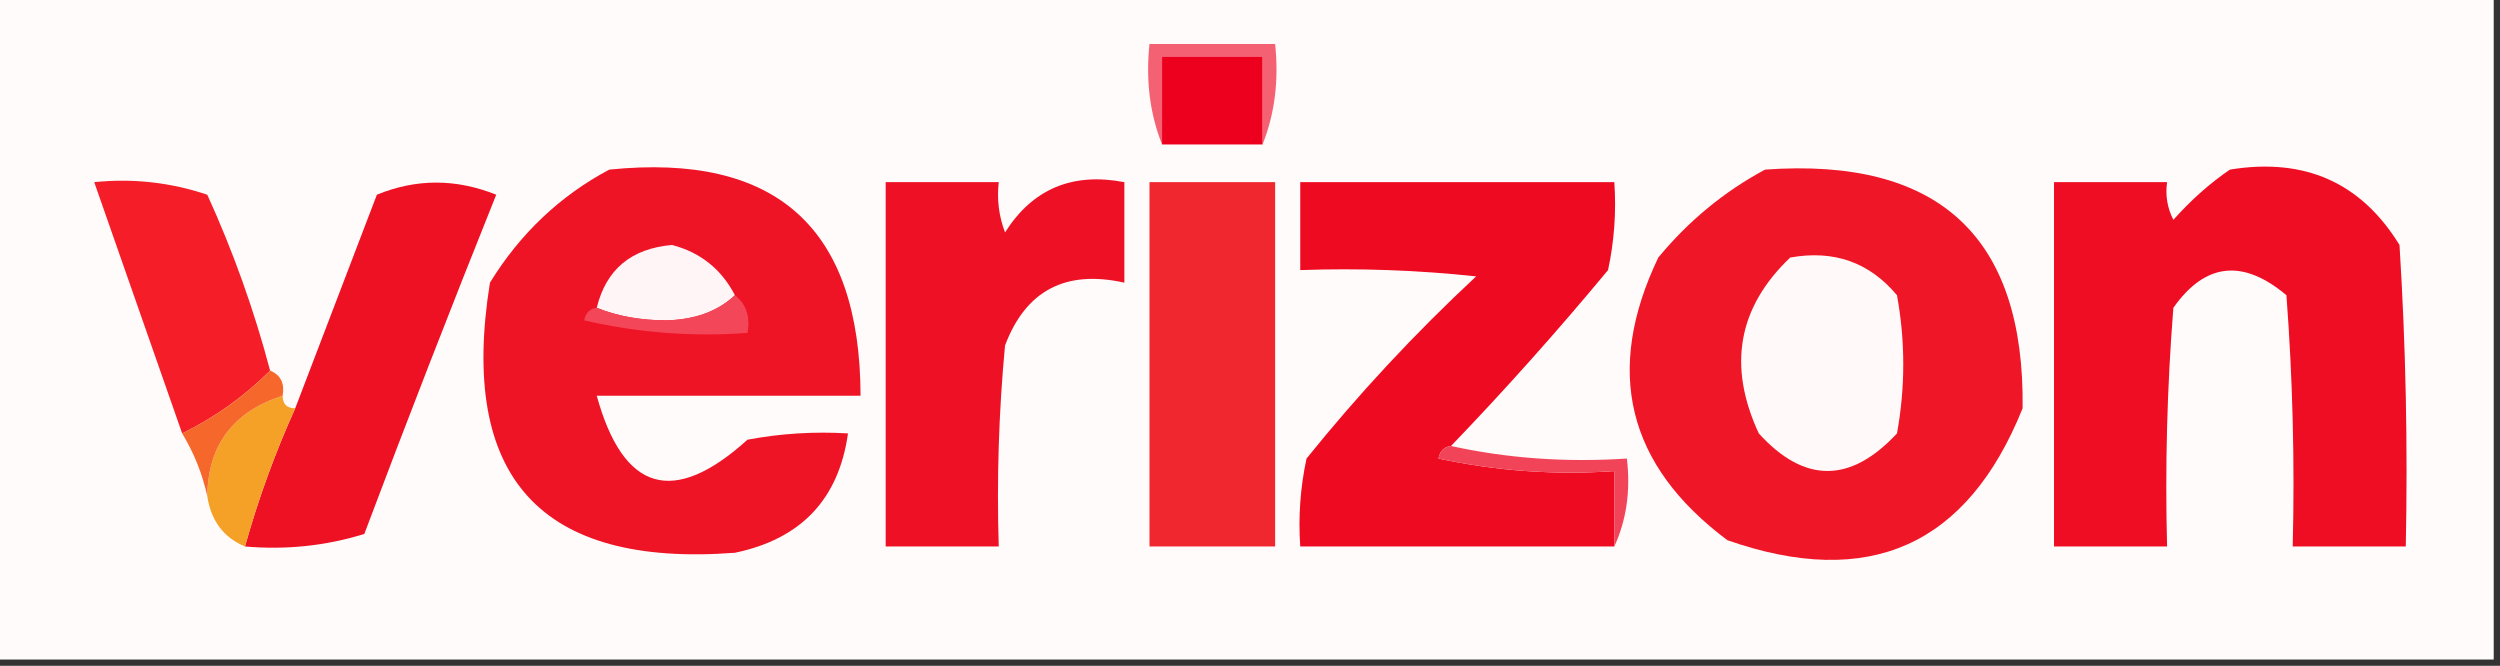 <?xml version="1.0" encoding="UTF-8"?>
<!DOCTYPE svg PUBLIC "-//W3C//DTD SVG 1.1//EN" "http://www.w3.org/Graphics/SVG/1.1/DTD/svg11.dtd">
<svg xmlns="http://www.w3.org/2000/svg" version="1.1" width="199px" height="53px" style="shape-rendering:geometricPrecision; text-rendering:geometricPrecision; image-rendering:optimizeQuality; fill-rule:evenodd; clip-rule:evenodd" xmlns:xlink="http://www.w3.org/1999/xlink">
<rect width="100%" height="100%" fill="#333333" stroke="none"/>
<g><path style="opacity:1" fill="#fffbfb" d="M -0.5,-0.5 C 65.833,-0.5 132.167,-0.5 198.5,-0.5C 198.5,17.167 198.5,34.833 198.5,52.5C 132.167,52.5 65.833,52.5 -0.5,52.5C -0.5,34.833 -0.5,17.167 -0.5,-0.5 Z"/></g>
<g><path style="opacity:1" fill="#f46172" d="M 100.5,11.5 C 100.5,9.167 100.5,6.833 100.5,4.5C 97.833,4.5 95.167,4.5 92.5,4.5C 92.5,6.833 92.5,9.167 92.5,11.5C 91.527,9.052 91.194,6.385 91.5,3.5C 94.833,3.5 98.167,3.5 101.5,3.5C 101.806,6.385 101.473,9.052 100.5,11.5 Z"/></g>
<g><path style="opacity:1" fill="#ed001d" d="M 100.5,11.5 C 97.833,11.5 95.167,11.5 92.5,11.5C 92.5,9.167 92.5,6.833 92.5,4.5C 95.167,4.5 97.833,4.5 100.5,4.5C 100.5,6.833 100.5,9.167 100.5,11.5 Z"/></g>
<g><path style="opacity:1" fill="#ee1325" d="M 48.5,13.5 C 61.801,12.148 68.468,18.148 68.5,31.5C 61.5,31.5 54.5,31.5 47.5,31.5C 49.613,39.156 53.613,40.322 59.5,35C 62.146,34.503 64.813,34.336 67.5,34.5C 66.765,39.737 63.765,42.904 58.5,44C 43.01,45.172 36.51,38.005 39,22.5C 41.406,18.591 44.572,15.591 48.5,13.5 Z"/></g>
<g><path style="opacity:1" fill="#ef1727" d="M 140.5,13.5 C 154.338,12.509 161.171,18.843 161,32.5C 156.601,43.446 148.768,46.946 137.5,43C 129.512,37.032 127.679,29.532 132,20.5C 134.416,17.577 137.25,15.243 140.5,13.5 Z"/></g>
<g><path style="opacity:1" fill="#f51e28" d="M 21.5,29.5 C 19.45,31.547 17.117,33.214 14.5,34.5C 12.16,27.823 9.826,21.156 7.5,14.5C 10.572,14.183 13.572,14.516 16.5,15.5C 18.572,20.05 20.238,24.717 21.5,29.5 Z"/></g>
<g><path style="opacity:1" fill="#ee1023" d="M 19.5,43.5 C 20.558,39.721 21.891,36.054 23.5,32.5C 25.651,26.859 27.817,21.192 30,15.5C 33.125,14.213 36.291,14.213 39.5,15.5C 35.902,24.461 32.402,33.461 29,42.5C 25.943,43.45 22.777,43.784 19.5,43.5 Z"/></g>
<g><path style="opacity:1" fill="#ee1024" d="M 70.5,14.5 C 73.5,14.5 76.5,14.5 79.5,14.5C 79.343,15.873 79.51,17.207 80,18.5C 82.195,15.037 85.361,13.704 89.5,14.5C 89.5,17.167 89.5,19.833 89.5,22.5C 84.819,21.456 81.652,23.123 80,27.5C 79.501,32.823 79.334,38.156 79.5,43.5C 76.5,43.5 73.5,43.5 70.5,43.5C 70.5,33.833 70.5,24.167 70.5,14.5 Z"/></g>
<g><path style="opacity:1" fill="#f0272f" d="M 91.5,14.5 C 94.833,14.5 98.167,14.5 101.5,14.5C 101.5,24.167 101.5,33.833 101.5,43.5C 98.167,43.5 94.833,43.5 91.5,43.5C 91.5,33.833 91.5,24.167 91.5,14.5 Z"/></g>
<g><path style="opacity:1" fill="#ee0b22" d="M 115.5,35.5 C 114.957,35.56 114.624,35.893 114.5,36.5C 119.12,37.493 123.786,37.827 128.5,37.5C 128.5,39.5 128.5,41.5 128.5,43.5C 120.167,43.5 111.833,43.5 103.5,43.5C 103.337,41.143 103.503,38.81 104,36.5C 108.133,31.366 112.633,26.532 117.5,22C 112.845,21.501 108.179,21.334 103.5,21.5C 103.5,19.167 103.5,16.833 103.5,14.5C 111.833,14.5 120.167,14.5 128.5,14.5C 128.663,16.857 128.497,19.19 128,21.5C 123.968,26.361 119.801,31.028 115.5,35.5 Z"/></g>
<g><path style="opacity:1" fill="#ee0d23" d="M 177.5,13.5 C 183.448,12.528 187.948,14.528 191,19.5C 191.5,27.493 191.666,35.493 191.5,43.5C 188.5,43.5 185.5,43.5 182.5,43.5C 182.666,36.825 182.5,30.158 182,23.5C 178.528,20.582 175.528,20.915 173,24.5C 172.5,30.825 172.334,37.158 172.5,43.5C 169.5,43.5 166.5,43.5 163.5,43.5C 163.5,33.833 163.5,24.167 163.5,14.5C 166.5,14.5 169.5,14.5 172.5,14.5C 172.351,15.552 172.517,16.552 173,17.5C 174.397,15.93 175.897,14.596 177.5,13.5 Z"/></g>
<g><path style="opacity:1" fill="#fff5f6" d="M 58.5,23.5 C 57.129,24.787 55.295,25.453 53,25.5C 50.967,25.494 49.134,25.161 47.5,24.5C 48.246,21.445 50.246,19.778 53.5,19.5C 55.761,20.095 57.428,21.429 58.5,23.5 Z"/></g>
<g><path style="opacity:1" fill="#fff9f9" d="M 142.5,20.5 C 145.97,19.875 148.804,20.875 151,23.5C 151.667,27.167 151.667,30.833 151,34.5C 147.287,38.487 143.62,38.487 140,34.5C 137.505,29.13 138.338,24.464 142.5,20.5 Z"/></g>
<g><path style="opacity:1" fill="#f34759" d="M 58.5,23.5 C 59.404,24.209 59.737,25.209 59.5,26.5C 55.116,26.826 50.783,26.492 46.5,25.5C 46.624,24.893 46.957,24.56 47.5,24.5C 49.134,25.161 50.967,25.494 53,25.5C 55.295,25.453 57.129,24.787 58.5,23.5 Z"/></g>
<g><path style="opacity:1" fill="#f5a027" d="M 22.5,31.5 C 22.5,32.167 22.833,32.5 23.5,32.5C 21.891,36.054 20.558,39.721 19.5,43.5C 17.799,42.789 16.799,41.455 16.5,39.5C 16.552,35.44 18.552,32.773 22.5,31.5 Z"/></g>
<g><path style="opacity:1" fill="#f5672a" d="M 21.5,29.5 C 22.338,29.842 22.672,30.508 22.5,31.5C 18.552,32.773 16.552,35.44 16.5,39.5C 16.108,37.716 15.441,36.05 14.5,34.5C 17.117,33.214 19.45,31.547 21.5,29.5 Z"/></g>
<g><path style="opacity:1" fill="#f24459" d="M 115.5,35.5 C 119.97,36.486 124.637,36.819 129.5,36.5C 129.802,39.059 129.468,41.393 128.5,43.5C 128.5,41.5 128.5,39.5 128.5,37.5C 123.786,37.827 119.12,37.493 114.5,36.5C 114.624,35.893 114.957,35.56 115.5,35.5 Z"/></g>
</svg>
